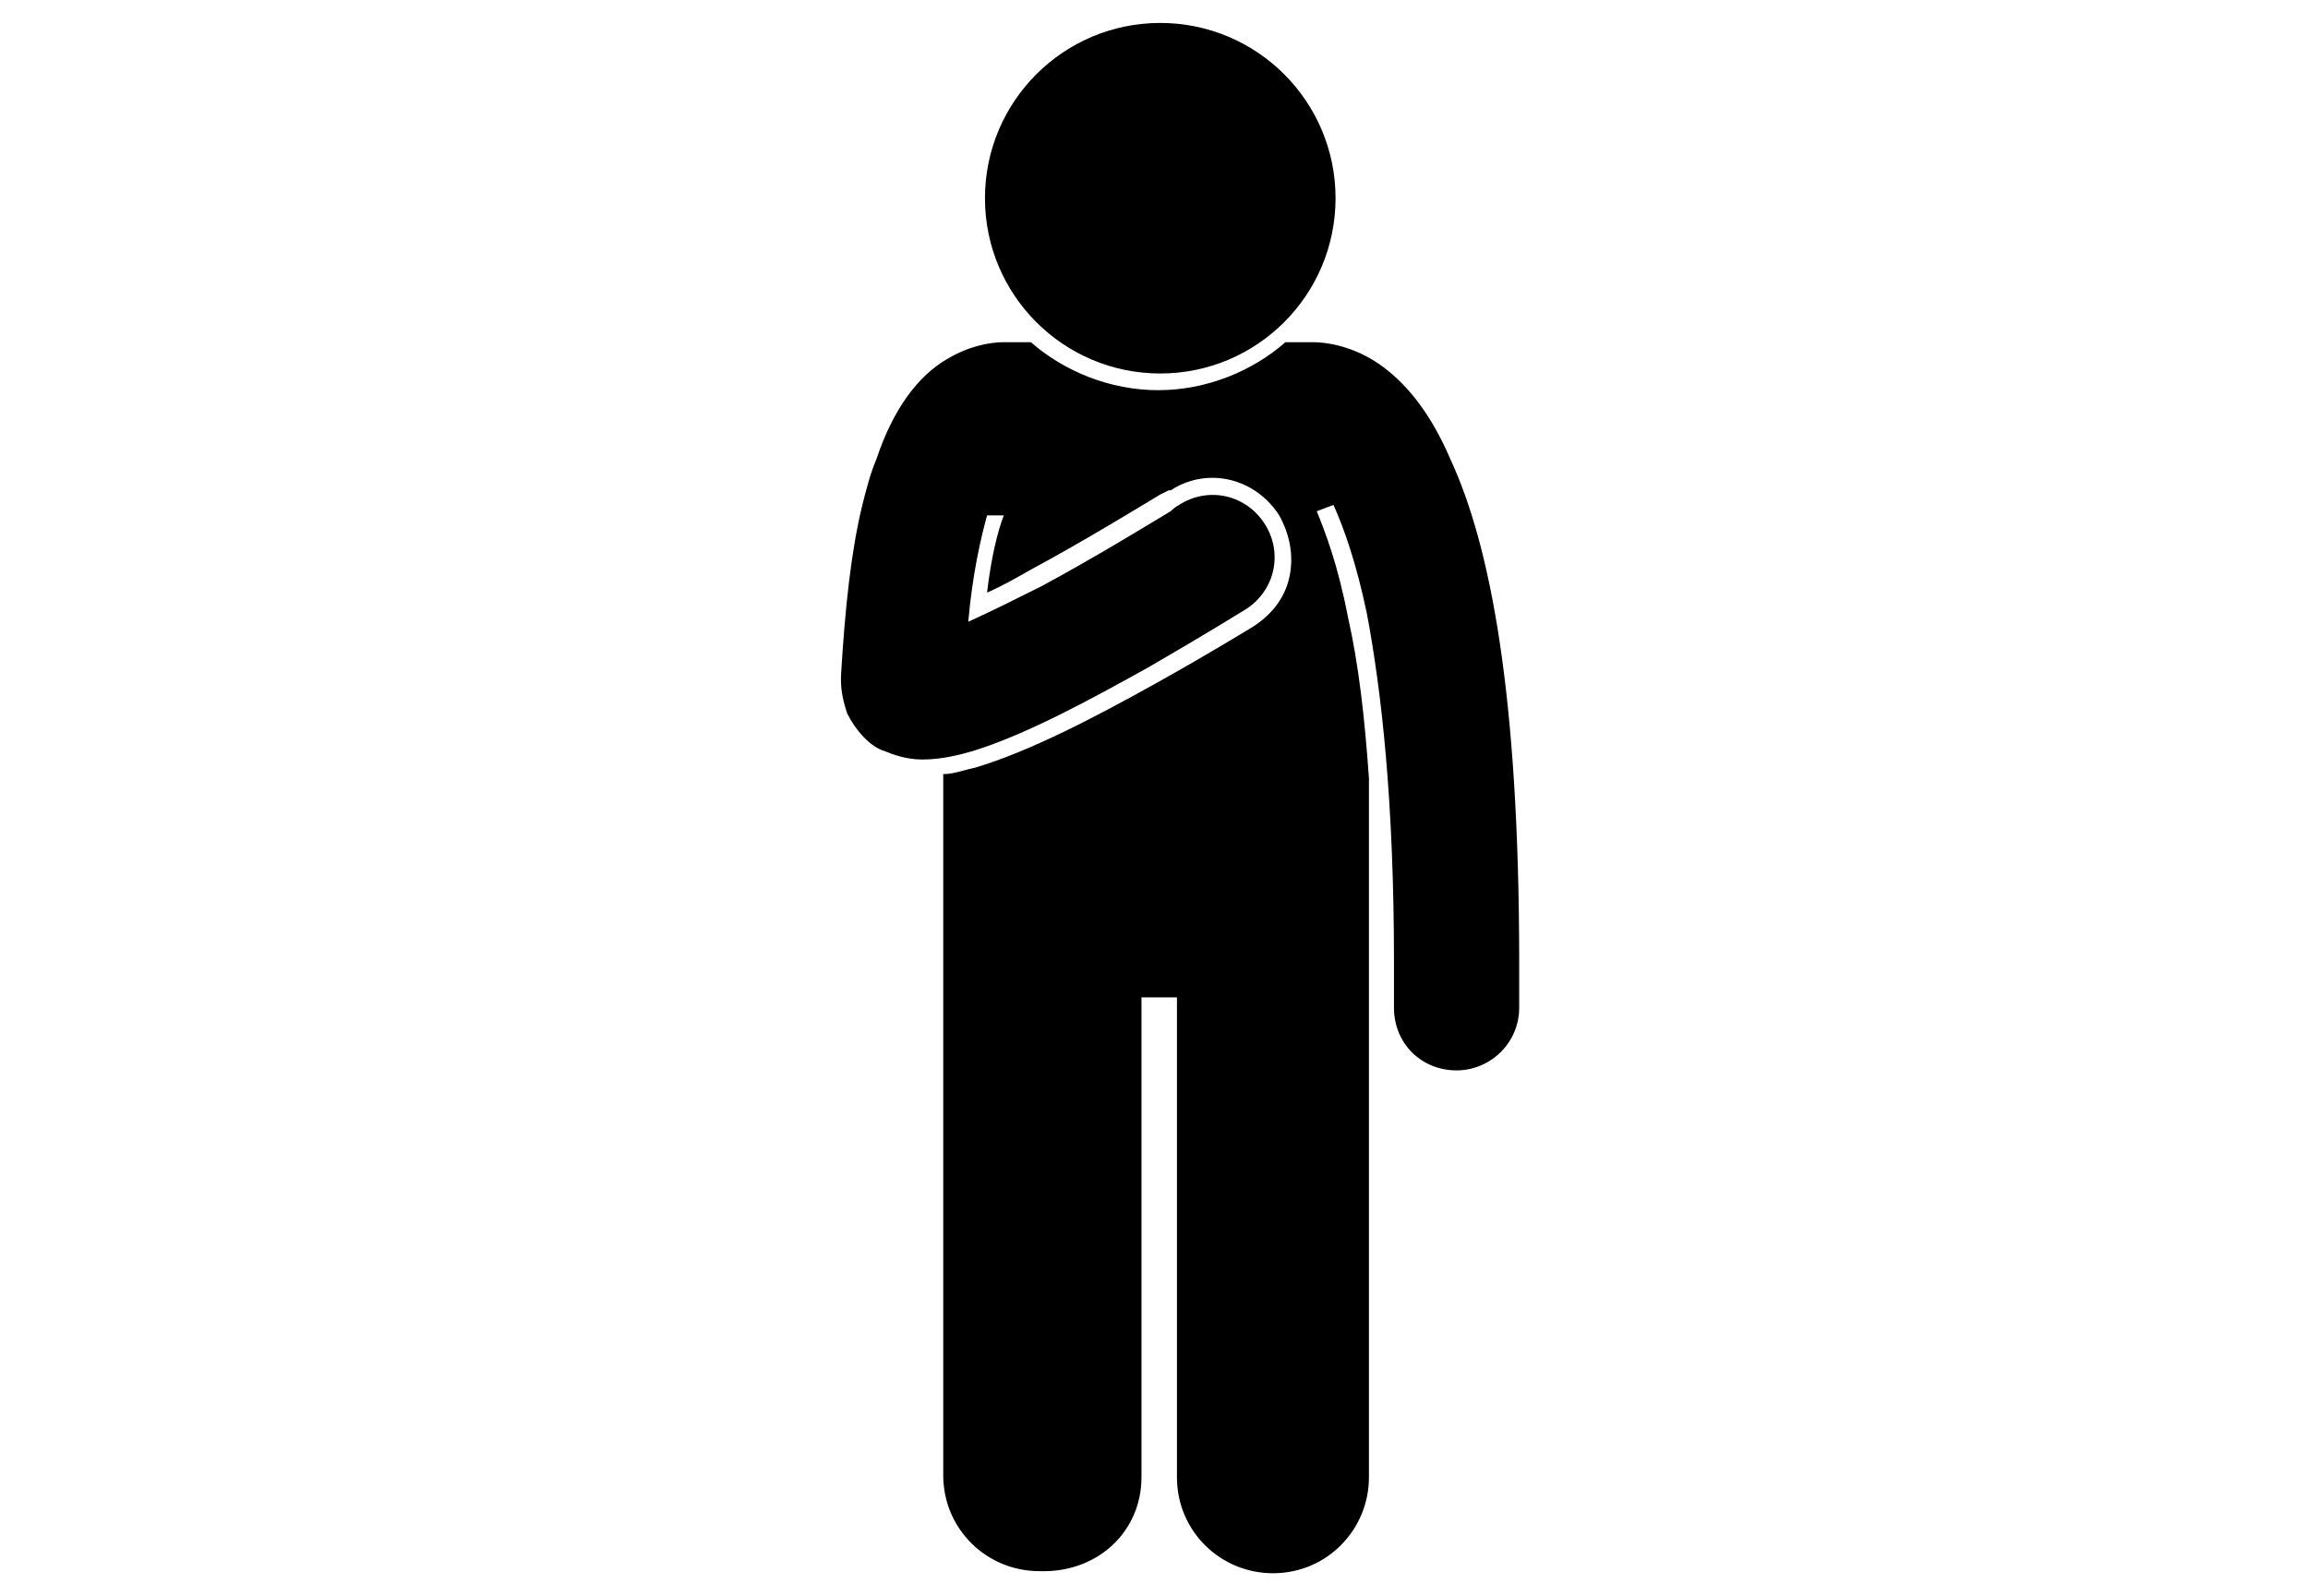 <?xml version="1.0" encoding="utf-8"?>
<!-- Generator: Adobe Illustrator 28.1.0, SVG Export Plug-In . SVG Version: 6.00 Build 0)  -->
<svg version="1.1" id="Layer_1" xmlns="http://www.w3.org/2000/svg" xmlns:xlink="http://www.w3.org/1999/xlink" x="0px" y="0px"
	 viewBox="0 0 110.6 76.5" style="enable-background:new 0 0 110.6 76.5;" xml:space="preserve">
<style type="text/css">
	.st0{display:none;}
	.st1{display:inline;fill:none;}
	.st2{fill:#808080;}
</style>
<g id="Layer_2_00000073722119373351752270000017113015111246931634_" class="st0">
	<line class="st1" x1="-24.1" y1="74.5" x2="142.1" y2="74.5"/>
	<line class="st1" x1="-24.1" y1="2" x2="142.1" y2="2"/>
</g>
<g>
	<g>
		<path class="st2" d="M2198.7,1892.5c-0.1,0.6-0.2,0.9-0.8,1.1c-0.3,0.1-0.6,0.2-0.8,0.4c-0.1,0.1-0.1,0.2-0.2,0.3
			c0.1,0.1,0.3,0.2,0.4,0.2c0.4,0,0.7-0.1,1.1-0.2c0.1,0.9-0.1,1.1-1,1.3c-3.8,1.1-7.6,2.2-11.4,3.1c-3.3,0.8-7-1.7-7.4-5.1
			c-0.2-1.7-0.4-3.4-0.4-5.1c-0.1-2.1-0.9-4-1.9-5.8c-3.5-6.1-7-12.2-10.5-18.2c-0.6-1-1.2-2.1-1.8-3.1c-0.1-0.3-0.2-0.4,0.1-0.6
			c1.1-0.6,2.2-1.3,3.4-1.9c0.5,0.8,0.9,1.5,1.3,2.3c4,6.9,8,13.9,12,20.8c1,1.8,1.4,3.7,1.3,5.7c-0.1,1.3-0.2,2.6-0.2,3.9
			c0,1.7,1.2,2.9,3,2.9c4.5-0.1,8.9-0.6,13.2-1.8C2198.1,1892.6,2198.4,1892.5,2198.7,1892.5z"/>
		<path class="st2" d="M2154.7,1847.3c0.2,0.3,0.4,0.7,0.6,1c0.5,0.8,1,0.9,1.7,0.4c1.1-0.6,2.2-1.3,3.3-1.9
			c0.8-0.4,1.4-0.4,1.9,0.2c0.6,0.6,0.6,1.3,0.1,2.1c-0.1,0.1-0.1,0.2-0.2,0.4c0.9-0.2,1.6-0.1,2,0.7c0.4,0.8,0.1,1.4-0.4,2.2
			c1.1-0.2,1.8,0,2.2,0.9c0.4,1.1-0.2,1.8-1.2,2.2c0,0.1,0.1,0.1,0.1,0.1c0.2,0,0.4,0,0.6,0c0.7,0,1.4,0.4,1.6,1
			c0.2,0.7,0,1.4-0.7,1.8c-1.6,0.9-3.2,1.9-4.8,2.8c-1.2,0.7-2.5,1.1-3.8,1.3s-2.6,0.6-3.8,1.2c-0.8,0.4-1.2,0.3-1.6-0.5
			c-1.2-2.1-2.4-4.2-3.6-6.3c-0.4-0.6-0.3-1.1,0.2-1.5c2-1.4,3.2-3.4,4.1-5.5c0.4-0.8,0.9-1.6,1.4-2.3
			C2154.4,1847.4,2154.5,1847.4,2154.7,1847.3z"/>
		<path class="st2" d="M2140.8,1831.4c0.9-0.1,1.6-0.2,2.4-0.3c0.1,0,0.3,0,0.4,0.1c2.9,1.3,5.8,2.6,8.6,4c1.5,0.7,2.6,1.9,3.5,3.4
			c1.3,2.2,2.6,4.5,3.9,6.8c0.3,0.5,0.2,0.7-0.3,0.9c-1,0.5-2,1.1-3.1,1.8c-0.5-0.8-0.9-1.6-1.4-2.3c-0.9-1.6-1.8-3.2-2.8-4.7
			c-0.8-1.4-2.1-2.4-3.4-3.4c-2.5-1.9-5-3.9-7.5-5.8C2141.1,1831.7,2141,1831.6,2140.8,1831.4z"/>
	</g>
	<path class="st2" d="M2202.7,1888.8l-4.1,1.2c-0.1,0-0.1,0.2-0.1,0.3l0.2,0.6c0,0.1,0.1,0.2,0.2,0.2l1.4-0.4l3.4,11.1l1.1,1.1
		l0.3-1.5l-3.4-11.1l1.4-0.4c0.1,0,0.1-0.2,0.1-0.3l-0.2-0.6C2202.9,1888.9,2202.8,1888.8,2202.7,1888.8z"/>
</g>
<g>
	<path d="M54.7,70.8v-23h1.7v23c0,2.6,2.1,4.6,4.6,4.6c2.6,0,4.6-2.1,4.6-4.6v-33v-0.5c-0.2-2.9-0.5-5.5-1-7.7
		c-0.5-2.6-1.1-4.1-1.5-5.1l0.8-0.3c0.5,1.1,1.1,2.8,1.6,5.2c0.7,3.7,1.3,9,1.3,16.7c0,0.7,0,1.4,0,2.2c0,1.7,1.3,3,3,3c0,0,0,0,0,0
		c1.6,0,3-1.3,3-3c0-0.8,0-1.5,0-2.2c0-12.9-1.4-20-3.3-24.1c0,0,0,0,0,0c-0.9-2.1-2-3.5-3.2-4.4c-1.2-0.9-2.5-1.2-3.4-1.2
		c-0.1,0-0.1,0-0.2,0h-1.1c-1.6,1.4-3.8,2.3-6.1,2.3s-4.5-0.9-6.1-2.3h-0.9c-0.1,0-0.3,0-0.4,0c-0.7,0-1.7,0.2-2.7,0.8
		C44,18,42.8,19.6,42,22c-0.3,0.7-0.5,1.5-0.7,2.3c-0.5,2.1-0.8,4.7-1,8.1c0,0.1,0,0.1,0,0.2c0,0.5,0.1,1,0.3,1.6
		c0.4,0.8,1.1,1.6,1.8,1.8c0.7,0.3,1.3,0.4,1.8,0.4c0.9,0,1.7-0.2,2.4-0.4c2.6-0.8,5.7-2.5,8.4-4c2.6-1.5,4.7-2.8,4.7-2.8
		c1.4-0.9,1.8-2.7,0.9-4.1c-0.9-1.4-2.7-1.8-4.1-0.9c0,0-0.2,0.1-0.4,0.3c-1,0.6-3.6,2.2-6.2,3.6c-1.2,0.6-2.4,1.2-3.5,1.7
		c0.2-2.3,0.6-4,0.9-5.1l0.8,0c-0.3,0.8-0.6,2-0.8,3.7c0.7-0.3,1.4-0.7,2.1-1.1c2.6-1.4,5.2-3,6.2-3.6l0.4-0.2c0,0,0,0,0.1,0
		c0.6-0.4,1.3-0.6,2-0.6c1.3,0,2.5,0.7,3.2,1.8c0.5,0.9,0.7,1.9,0.5,2.9c-0.2,1-0.8,1.8-1.7,2.4c0,0-2.1,1.3-4.8,2.8
		c-2.7,1.5-5.9,3.2-8.6,4c-0.5,0.1-1,0.3-1.5,0.3v0.6v33c0,2.6,2.1,4.6,4.6,4.6C52.6,75.4,54.7,73.4,54.7,70.8z"/>
	<circle cx="55.6" cy="9.5" r="8.4"/>
</g>
</svg>
